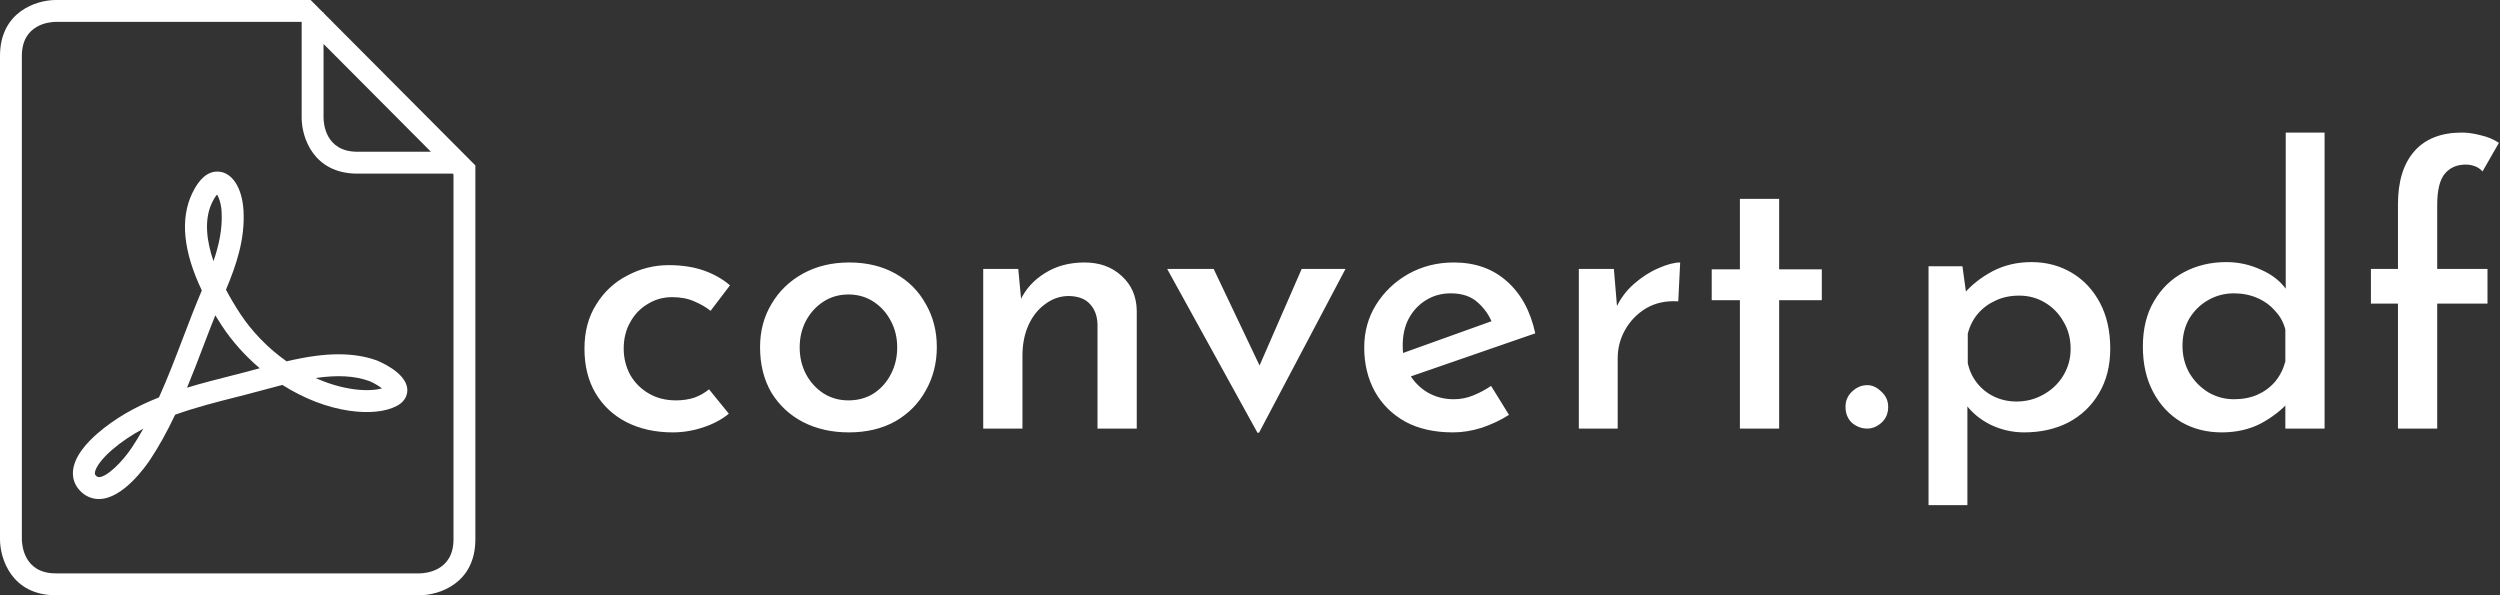 <svg width="210" height="50" viewBox="0 0 210 50" fill="none" xmlns="http://www.w3.org/2000/svg">
<rect x="0" y="0" width="210" height="50" fill="#333333" stroke="none"/>
<path d="M61.223 34.752C60.625 35.243 59.9 35.627 59.047 35.904C58.215 36.181 57.372 36.32 56.519 36.32C55.047 36.32 53.745 36.032 52.615 35.456C51.505 34.88 50.641 34.069 50.023 33.024C49.404 31.979 49.095 30.731 49.095 29.28C49.095 27.851 49.425 26.613 50.087 25.568C50.748 24.501 51.623 23.691 52.711 23.136C53.799 22.56 54.951 22.272 56.167 22.272C57.276 22.272 58.257 22.421 59.111 22.72C59.964 23.019 60.7 23.435 61.319 23.968L59.687 26.112C59.324 25.813 58.865 25.547 58.311 25.312C57.777 25.077 57.159 24.96 56.455 24.96C55.708 24.96 55.025 25.152 54.407 25.536C53.788 25.899 53.297 26.411 52.935 27.072C52.572 27.712 52.391 28.448 52.391 29.28C52.391 30.069 52.572 30.805 52.935 31.488C53.319 32.149 53.841 32.672 54.503 33.056C55.164 33.44 55.921 33.632 56.775 33.632C57.329 33.632 57.841 33.557 58.311 33.408C58.78 33.237 59.196 33.003 59.559 32.704L61.223 34.752ZM63.845 29.152C63.845 27.808 64.165 26.603 64.805 25.536C65.445 24.448 66.33 23.595 67.461 22.976C68.591 22.357 69.882 22.048 71.333 22.048C72.805 22.048 74.095 22.357 75.205 22.976C76.314 23.595 77.167 24.448 77.765 25.536C78.383 26.603 78.693 27.808 78.693 29.152C78.693 30.496 78.383 31.712 77.765 32.8C77.167 33.888 76.314 34.752 75.205 35.392C74.095 36.011 72.794 36.32 71.301 36.32C69.871 36.32 68.591 36.032 67.461 35.456C66.351 34.88 65.466 34.059 64.805 32.992C64.165 31.904 63.845 30.624 63.845 29.152ZM67.173 29.184C67.173 30.016 67.354 30.773 67.717 31.456C68.079 32.117 68.57 32.651 69.189 33.056C69.807 33.44 70.501 33.632 71.269 33.632C72.058 33.632 72.762 33.44 73.381 33.056C73.999 32.651 74.479 32.117 74.821 31.456C75.183 30.773 75.365 30.016 75.365 29.184C75.365 28.352 75.183 27.605 74.821 26.944C74.479 26.283 73.999 25.749 73.381 25.344C72.762 24.939 72.058 24.736 71.269 24.736C70.479 24.736 69.775 24.939 69.157 25.344C68.538 25.749 68.047 26.293 67.685 26.976C67.343 27.637 67.173 28.373 67.173 29.184ZM85.534 22.592L85.823 25.664L85.695 25.248C86.142 24.288 86.836 23.52 87.775 22.944C88.713 22.347 89.823 22.048 91.103 22.048C92.361 22.048 93.396 22.421 94.207 23.168C95.038 23.915 95.465 24.885 95.487 26.08V36H92.191V27.232C92.169 26.549 91.966 25.995 91.582 25.568C91.198 25.12 90.601 24.885 89.79 24.864C89.065 24.864 88.404 25.088 87.806 25.536C87.209 25.963 86.74 26.549 86.398 27.296C86.057 28.043 85.886 28.907 85.886 29.888V36H82.591V22.592H85.534ZM105.628 36.352L98.044 22.592H101.948L106.876 32.96L104.86 32.864L109.34 22.592H113.02L105.756 36.352H105.628ZM122.051 36.32C120.493 36.32 119.16 36.021 118.051 35.424C116.941 34.805 116.088 33.963 115.491 32.896C114.893 31.808 114.595 30.571 114.595 29.184C114.595 27.861 114.925 26.667 115.587 25.6C116.269 24.512 117.176 23.648 118.307 23.008C119.459 22.368 120.728 22.048 122.115 22.048C123.907 22.048 125.389 22.571 126.563 23.616C127.757 24.661 128.557 26.123 128.963 28L118.051 31.776L117.283 29.856L126.019 26.72L125.347 27.136C125.091 26.475 124.685 25.899 124.131 25.408C123.576 24.896 122.819 24.64 121.859 24.64C121.091 24.64 120.397 24.832 119.779 25.216C119.181 25.579 118.701 26.091 118.339 26.752C117.997 27.392 117.827 28.149 117.827 29.024C117.827 29.92 118.008 30.709 118.371 31.392C118.755 32.053 119.267 32.576 119.907 32.96C120.568 33.344 121.304 33.536 122.115 33.536C122.691 33.536 123.235 33.429 123.747 33.216C124.28 33.003 124.781 32.736 125.251 32.416L126.755 34.848C126.051 35.296 125.283 35.659 124.451 35.936C123.64 36.192 122.84 36.32 122.051 36.32ZM135.566 22.592L135.886 26.432L135.726 25.92C136.088 25.109 136.6 24.416 137.262 23.84C137.923 23.264 138.606 22.827 139.31 22.528C140.035 22.208 140.643 22.048 141.134 22.048L140.974 25.312C139.95 25.248 139.054 25.44 138.286 25.888C137.539 26.336 136.952 26.933 136.526 27.68C136.099 28.427 135.886 29.227 135.886 30.08V36H132.622V22.592H135.566ZM146.152 16.704H149.448V22.624H153.032V25.216H149.448V36H146.152V25.216H143.784V22.624H146.152V16.704ZM155.023 34.176C155.023 33.664 155.204 33.237 155.567 32.896C155.951 32.533 156.377 32.352 156.847 32.352C157.273 32.352 157.668 32.533 158.031 32.896C158.415 33.237 158.607 33.664 158.607 34.176C158.607 34.731 158.415 35.179 158.031 35.52C157.668 35.84 157.273 36 156.847 36C156.377 36 155.951 35.84 155.567 35.52C155.204 35.179 155.023 34.731 155.023 34.176ZM170.029 36.32C169.047 36.32 168.109 36.107 167.213 35.68C166.317 35.232 165.602 34.635 165.069 33.888L165.261 32.896V42.432H161.997V22.368H164.845L165.293 25.632L164.941 24.704C165.602 23.936 166.413 23.296 167.373 22.784C168.354 22.272 169.442 22.016 170.637 22.016C171.895 22.016 173.026 22.315 174.029 22.912C175.031 23.509 175.821 24.352 176.397 25.44C176.973 26.528 177.261 27.808 177.261 29.28C177.261 30.731 176.941 31.989 176.301 33.056C175.682 34.101 174.829 34.912 173.741 35.488C172.653 36.043 171.415 36.32 170.029 36.32ZM169.389 33.728C170.199 33.728 170.946 33.536 171.629 33.152C172.333 32.768 172.887 32.245 173.293 31.584C173.719 30.901 173.933 30.144 173.933 29.312C173.933 28.437 173.73 27.669 173.325 27.008C172.941 26.325 172.418 25.792 171.757 25.408C171.117 25.024 170.402 24.832 169.613 24.832C168.866 24.832 168.205 24.971 167.629 25.248C167.053 25.504 166.562 25.867 166.157 26.336C165.751 26.805 165.463 27.371 165.293 28.032V30.496C165.421 31.115 165.677 31.669 166.061 32.16C166.445 32.651 166.925 33.035 167.501 33.312C168.077 33.589 168.706 33.728 169.389 33.728ZM186.625 36.32C185.366 36.32 184.236 36.032 183.233 35.456C182.23 34.859 181.441 34.016 180.865 32.928C180.289 31.84 180.001 30.571 180.001 29.12C180.001 27.627 180.31 26.357 180.929 25.312C181.548 24.245 182.38 23.435 183.425 22.88C184.492 22.304 185.686 22.016 187.009 22.016C188.033 22.016 189.004 22.229 189.921 22.656C190.86 23.061 191.585 23.637 192.097 24.384L192.001 25.504V11.136H195.265V36H191.969V32.832L192.321 33.696C191.66 34.443 190.849 35.072 189.889 35.584C188.929 36.075 187.841 36.32 186.625 36.32ZM187.649 33.536C188.396 33.536 189.057 33.408 189.633 33.152C190.209 32.896 190.7 32.533 191.105 32.064C191.51 31.573 191.798 31.008 191.969 30.368V27.68C191.82 27.083 191.532 26.56 191.105 26.112C190.7 25.643 190.198 25.28 189.601 25.024C189.004 24.768 188.353 24.64 187.649 24.64C186.86 24.64 186.134 24.832 185.473 25.216C184.833 25.579 184.31 26.091 183.905 26.752C183.521 27.413 183.329 28.181 183.329 29.056C183.329 29.888 183.521 30.645 183.905 31.328C184.31 32.011 184.844 32.555 185.505 32.96C186.166 33.344 186.881 33.536 187.649 33.536ZM201.429 36V25.504H199.157V22.592H201.429V17.152C201.429 15.232 201.888 13.749 202.805 12.704C203.723 11.659 205.056 11.136 206.805 11.136C207.275 11.136 207.797 11.211 208.373 11.36C208.949 11.488 209.461 11.701 209.909 12L208.533 14.4C208.341 14.187 208.117 14.037 207.861 13.952C207.627 13.867 207.381 13.824 207.125 13.824C206.379 13.824 205.792 14.08 205.365 14.592C204.939 15.104 204.725 15.979 204.725 17.216V22.592H208.949V25.504H204.725V36H201.429Z" fill="white"/>
<path d="M32.086 32.62C31.477 32.8 30.582 32.82 29.623 32.681C28.594 32.532 27.544 32.217 26.512 31.754C28.352 31.486 29.78 31.569 31.001 32.001C31.29 32.104 31.765 32.378 32.086 32.62ZM21.819 30.932C21.744 30.953 21.67 30.972 21.597 30.992C21.102 31.127 20.62 31.259 20.156 31.376L19.53 31.534C18.271 31.853 16.983 32.178 15.711 32.566C16.195 31.401 16.644 30.223 17.083 29.07C17.409 28.218 17.741 27.347 18.085 26.487C18.259 26.775 18.441 27.063 18.631 27.352C19.494 28.666 20.578 29.881 21.819 30.932ZM18.616 17.791C18.698 19.229 18.387 20.612 17.932 21.939C17.372 20.298 17.11 18.486 17.811 17.023C17.991 16.648 18.138 16.448 18.234 16.343C18.381 16.571 18.575 17.08 18.616 17.791ZM12.042 36.007C11.727 36.57 11.405 37.098 11.076 37.596C10.28 38.794 8.98 40.078 8.312 40.078C8.246 40.078 8.166 40.067 8.05 39.944C7.975 39.866 7.963 39.809 7.967 39.733C7.99 39.292 8.573 38.507 9.419 37.78C10.187 37.12 11.054 36.533 12.042 36.007ZM34.213 32.683C34.111 31.215 31.64 30.273 31.616 30.265C30.661 29.926 29.623 29.761 28.444 29.761C27.182 29.761 25.821 29.944 24.073 30.352C22.517 29.25 21.174 27.87 20.17 26.342C19.727 25.666 19.328 24.993 18.981 24.334C19.829 22.307 20.593 20.127 20.454 17.685C20.342 15.727 19.459 14.412 18.259 14.412C17.435 14.412 16.726 15.022 16.149 16.227C15.121 18.373 15.391 21.12 16.953 24.398C16.39 25.719 15.868 27.088 15.362 28.414C14.733 30.062 14.084 31.763 13.354 33.381C11.304 34.191 9.621 35.175 8.218 36.382C7.298 37.172 6.19 38.379 6.127 39.638C6.096 40.232 6.3 40.776 6.713 41.212C7.152 41.675 7.704 41.919 8.311 41.919C10.315 41.919 12.244 39.166 12.61 38.614C13.346 37.504 14.035 36.266 14.71 34.837C16.412 34.223 18.224 33.764 19.981 33.32L20.61 33.16C21.084 33.04 21.575 32.907 22.079 32.769C22.613 32.625 23.162 32.475 23.72 32.333C25.524 33.48 27.464 34.229 29.356 34.504C30.95 34.735 32.365 34.601 33.324 34.101C34.186 33.652 34.233 32.959 34.213 32.683ZM38.094 45.303C38.094 47.992 35.725 48.157 35.247 48.163H4.681C2.003 48.163 1.842 45.777 1.836 45.303L1.836 4.696C1.836 2.005 4.21 1.842 4.681 1.836H25.329L25.34 1.847V9.905C25.34 11.522 26.317 14.584 30.02 14.584H38.025L38.094 14.652L38.094 45.303ZM36.197 12.747H30.021C27.344 12.747 27.182 10.375 27.178 9.905V3.691L36.197 12.747ZM39.931 45.303V13.895L27.178 1.089V1.029H27.117L26.093 0H4.681C3.062 0 0 0.982 0 4.696V45.304C0 46.928 0.979 50 4.681 50H35.25C36.869 50 39.931 49.018 39.931 45.303Z" fill="white"/>
</svg>
